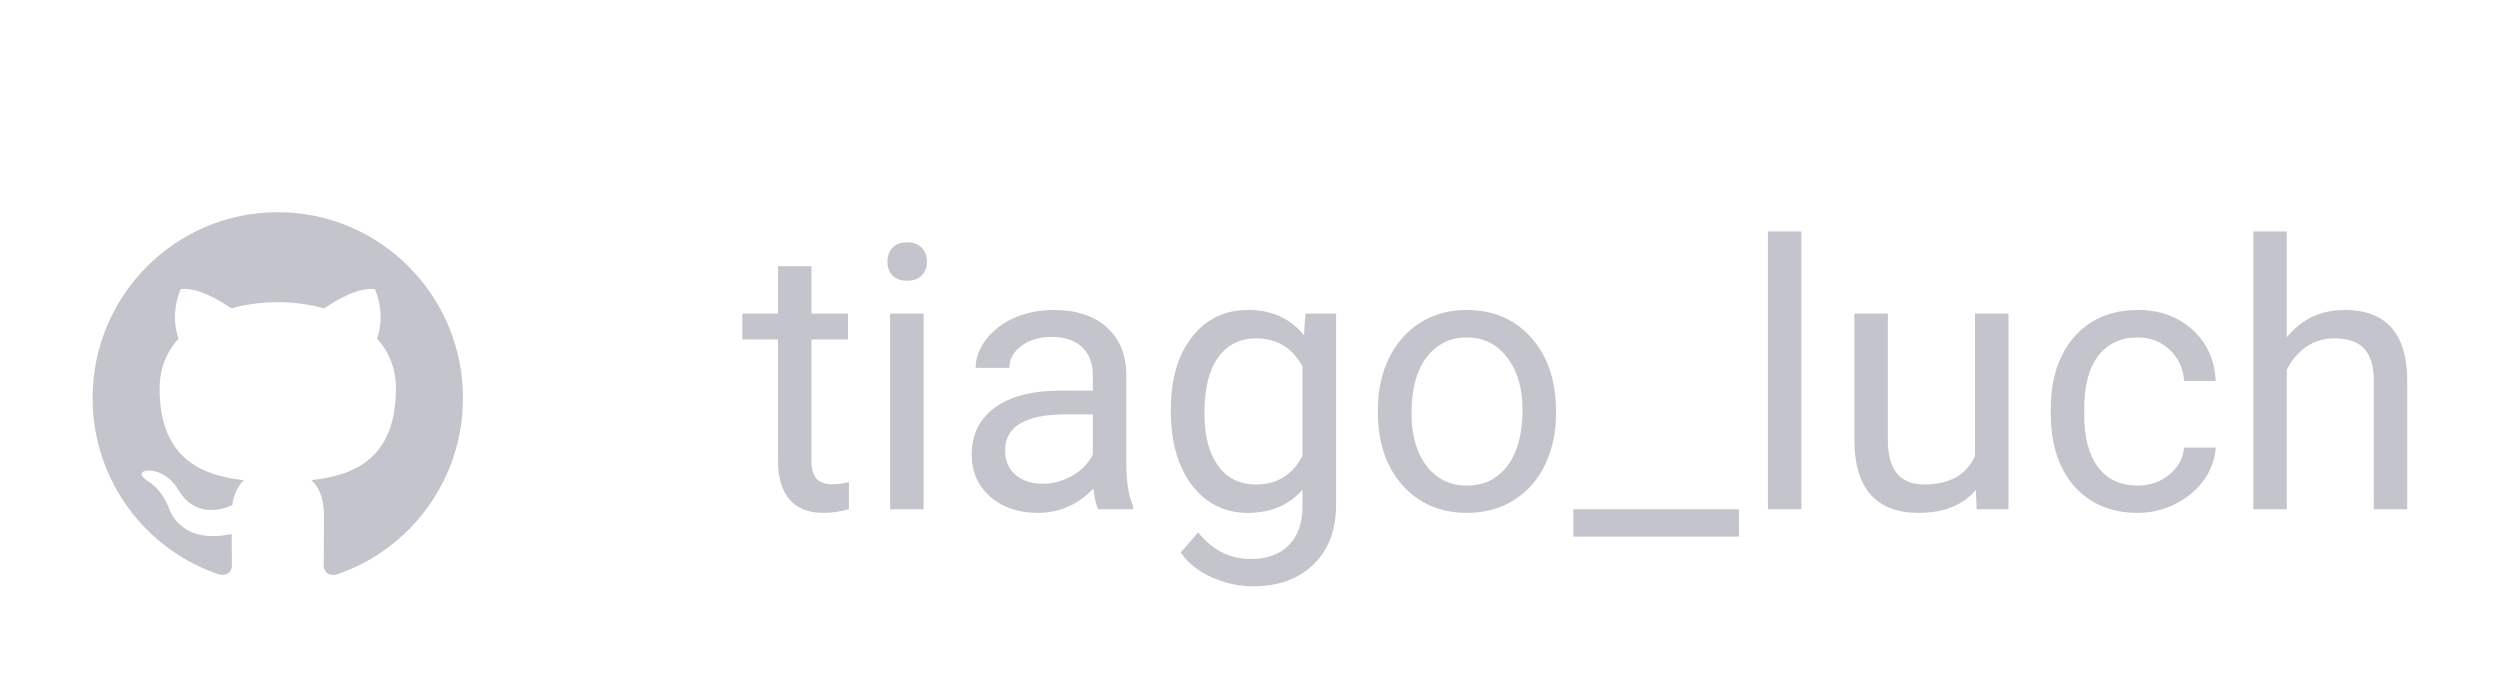 <svg width="108" height="30" viewBox="0 0 108 30" fill="none" xmlns="http://www.w3.org/2000/svg">
<g filter="url(#filter0_d_61385:196)">
<path d="M35.055 7.5V9.547H36.633V10.664H35.055V15.906C35.055 16.245 35.125 16.5 35.266 16.672C35.406 16.838 35.646 16.922 35.984 16.922C36.151 16.922 36.38 16.891 36.672 16.828V18C36.292 18.104 35.922 18.156 35.562 18.156C34.917 18.156 34.43 17.961 34.102 17.57C33.773 17.18 33.609 16.625 33.609 15.906V10.664H32.07V9.547H33.609V7.5H35.055ZM39.898 18H38.453V9.547H39.898V18ZM38.336 7.305C38.336 7.07 38.406 6.872 38.547 6.711C38.693 6.549 38.906 6.469 39.188 6.469C39.469 6.469 39.682 6.549 39.828 6.711C39.974 6.872 40.047 7.07 40.047 7.305C40.047 7.539 39.974 7.734 39.828 7.891C39.682 8.047 39.469 8.125 39.188 8.125C38.906 8.125 38.693 8.047 38.547 7.891C38.406 7.734 38.336 7.539 38.336 7.305ZM47.438 18C47.354 17.833 47.286 17.537 47.234 17.109C46.562 17.807 45.76 18.156 44.828 18.156C43.995 18.156 43.31 17.922 42.773 17.453C42.242 16.979 41.977 16.38 41.977 15.656C41.977 14.776 42.31 14.094 42.977 13.609C43.648 13.12 44.591 12.875 45.805 12.875H47.211V12.211C47.211 11.706 47.06 11.305 46.758 11.008C46.456 10.706 46.01 10.555 45.422 10.555C44.906 10.555 44.474 10.685 44.125 10.945C43.776 11.206 43.602 11.521 43.602 11.891H42.148C42.148 11.469 42.297 11.062 42.594 10.672C42.896 10.276 43.302 9.964 43.812 9.734C44.328 9.505 44.893 9.391 45.508 9.391C46.482 9.391 47.245 9.635 47.797 10.125C48.349 10.609 48.635 11.279 48.656 12.133V16.023C48.656 16.799 48.755 17.417 48.953 17.875V18H47.438ZM45.039 16.898C45.492 16.898 45.922 16.781 46.328 16.547C46.734 16.312 47.029 16.008 47.211 15.633V13.898H46.078C44.307 13.898 43.422 14.417 43.422 15.453C43.422 15.906 43.573 16.26 43.875 16.516C44.177 16.771 44.565 16.898 45.039 16.898ZM50.578 13.703C50.578 12.385 50.883 11.338 51.492 10.562C52.102 9.781 52.909 9.391 53.914 9.391C54.945 9.391 55.75 9.755 56.328 10.484L56.398 9.547H57.719V17.797C57.719 18.891 57.393 19.753 56.742 20.383C56.096 21.013 55.227 21.328 54.133 21.328C53.523 21.328 52.927 21.198 52.344 20.938C51.76 20.677 51.315 20.32 51.008 19.867L51.758 19C52.378 19.766 53.135 20.148 54.031 20.148C54.734 20.148 55.281 19.951 55.672 19.555C56.068 19.159 56.266 18.602 56.266 17.883V17.156C55.688 17.823 54.898 18.156 53.898 18.156C52.909 18.156 52.107 17.758 51.492 16.961C50.883 16.164 50.578 15.078 50.578 13.703ZM52.031 13.867C52.031 14.82 52.227 15.57 52.617 16.117C53.008 16.659 53.555 16.93 54.258 16.93C55.169 16.93 55.839 16.516 56.266 15.688V11.828C55.823 11.021 55.159 10.617 54.273 10.617C53.57 10.617 53.021 10.891 52.625 11.438C52.229 11.984 52.031 12.794 52.031 13.867ZM59.523 13.695C59.523 12.867 59.685 12.122 60.008 11.461C60.336 10.8 60.789 10.289 61.367 9.93C61.95 9.57 62.615 9.391 63.359 9.391C64.51 9.391 65.44 9.789 66.148 10.586C66.862 11.383 67.219 12.443 67.219 13.766V13.867C67.219 14.69 67.06 15.43 66.742 16.086C66.43 16.737 65.979 17.245 65.391 17.609C64.807 17.974 64.135 18.156 63.375 18.156C62.229 18.156 61.3 17.758 60.586 16.961C59.878 16.164 59.523 15.109 59.523 13.797V13.695ZM60.977 13.867C60.977 14.805 61.193 15.557 61.625 16.125C62.062 16.693 62.646 16.977 63.375 16.977C64.109 16.977 64.693 16.69 65.125 16.117C65.557 15.539 65.773 14.732 65.773 13.695C65.773 12.768 65.552 12.018 65.109 11.445C64.672 10.867 64.088 10.578 63.359 10.578C62.646 10.578 62.07 10.862 61.633 11.43C61.195 11.997 60.977 12.81 60.977 13.867ZM75.125 19.18H67.969V18H75.125V19.18ZM77.82 18H76.375V6H77.82V18ZM85.359 17.164C84.797 17.826 83.971 18.156 82.883 18.156C81.982 18.156 81.294 17.896 80.82 17.375C80.352 16.849 80.115 16.073 80.109 15.047V9.547H81.555V15.008C81.555 16.289 82.076 16.93 83.117 16.93C84.221 16.93 84.956 16.518 85.32 15.695V9.547H86.766V18H85.391L85.359 17.164ZM92.359 16.977C92.875 16.977 93.326 16.82 93.711 16.508C94.096 16.195 94.31 15.805 94.352 15.336H95.719C95.693 15.82 95.526 16.281 95.219 16.719C94.912 17.156 94.5 17.505 93.984 17.766C93.474 18.026 92.932 18.156 92.359 18.156C91.208 18.156 90.292 17.773 89.609 17.008C88.932 16.237 88.594 15.185 88.594 13.852V13.609C88.594 12.787 88.745 12.055 89.047 11.414C89.349 10.773 89.781 10.276 90.344 9.922C90.912 9.568 91.581 9.391 92.352 9.391C93.299 9.391 94.086 9.674 94.711 10.242C95.341 10.81 95.677 11.547 95.719 12.453H94.352C94.31 11.906 94.102 11.458 93.727 11.109C93.357 10.755 92.898 10.578 92.352 10.578C91.617 10.578 91.047 10.844 90.641 11.375C90.24 11.901 90.039 12.664 90.039 13.664V13.938C90.039 14.912 90.24 15.662 90.641 16.188C91.042 16.713 91.615 16.977 92.359 16.977ZM98.789 10.57C99.43 9.784 100.263 9.391 101.289 9.391C103.076 9.391 103.977 10.398 103.992 12.414V18H102.547V12.406C102.542 11.797 102.401 11.346 102.125 11.055C101.854 10.763 101.43 10.617 100.852 10.617C100.383 10.617 99.971 10.742 99.617 10.992C99.263 11.242 98.987 11.57 98.789 11.977V18H97.344V6H98.789V10.57Z" fill="#C4C4CC"/>
<path d="M11.999 5.167C7.582 5.167 4 8.763 4 13.198C4 16.747 6.292 19.756 9.472 20.82C9.872 20.893 10.018 20.645 10.018 20.433C10.018 20.241 10.011 19.736 10.007 19.067C7.782 19.552 7.312 17.989 7.312 17.989C6.949 17.061 6.424 16.814 6.424 16.814C5.697 16.317 6.478 16.326 6.478 16.326C7.281 16.384 7.703 17.154 7.703 17.154C8.417 18.381 9.576 18.027 10.032 17.822C10.104 17.302 10.311 16.948 10.54 16.747C8.764 16.544 6.896 15.855 6.896 12.778C6.896 11.902 7.208 11.184 7.72 10.623C7.637 10.419 7.363 9.603 7.798 8.498C7.798 8.498 8.47 8.282 9.998 9.321C10.636 9.143 11.32 9.054 12.001 9.051C12.68 9.055 13.365 9.143 14.004 9.322C15.531 8.283 16.202 8.499 16.202 8.499C16.638 9.605 16.364 10.421 16.282 10.623C16.795 11.185 17.104 11.902 17.104 12.78C17.104 15.864 15.234 16.544 13.452 16.742C13.739 16.991 13.995 17.48 13.995 18.23C13.995 19.303 13.985 20.169 13.985 20.433C13.985 20.648 14.129 20.898 14.535 20.819C17.71 19.755 20 16.745 20 13.198C20 8.763 16.418 5.167 11.999 5.167Z" fill="#C4C4CC"/>
</g>
<defs>
<filter id="filter0_d_61385:196" x="0" y="5" width="107.992" height="24.328" filterUnits="userSpaceOnUse" color-interpolation-filters="sRGB">
<feFlood flood-opacity="0" result="BackgroundImageFix"/>
<feColorMatrix in="SourceAlpha" type="matrix" values="0 0 0 0 0 0 0 0 0 0 0 0 0 0 0 0 0 0 127 0" result="hardAlpha"/>
<feOffset dy="4"/>
<feGaussianBlur stdDeviation="2"/>
<feComposite in2="hardAlpha" operator="out"/>
<feColorMatrix type="matrix" values="0 0 0 0 0 0 0 0 0 0 0 0 0 0 0 0 0 0 0.25 0"/>
<feBlend mode="normal" in2="BackgroundImageFix" result="effect1_dropShadow_61385:196"/>
<feBlend mode="normal" in="SourceGraphic" in2="effect1_dropShadow_61385:196" result="shape"/>
</filter>
</defs>
</svg>
